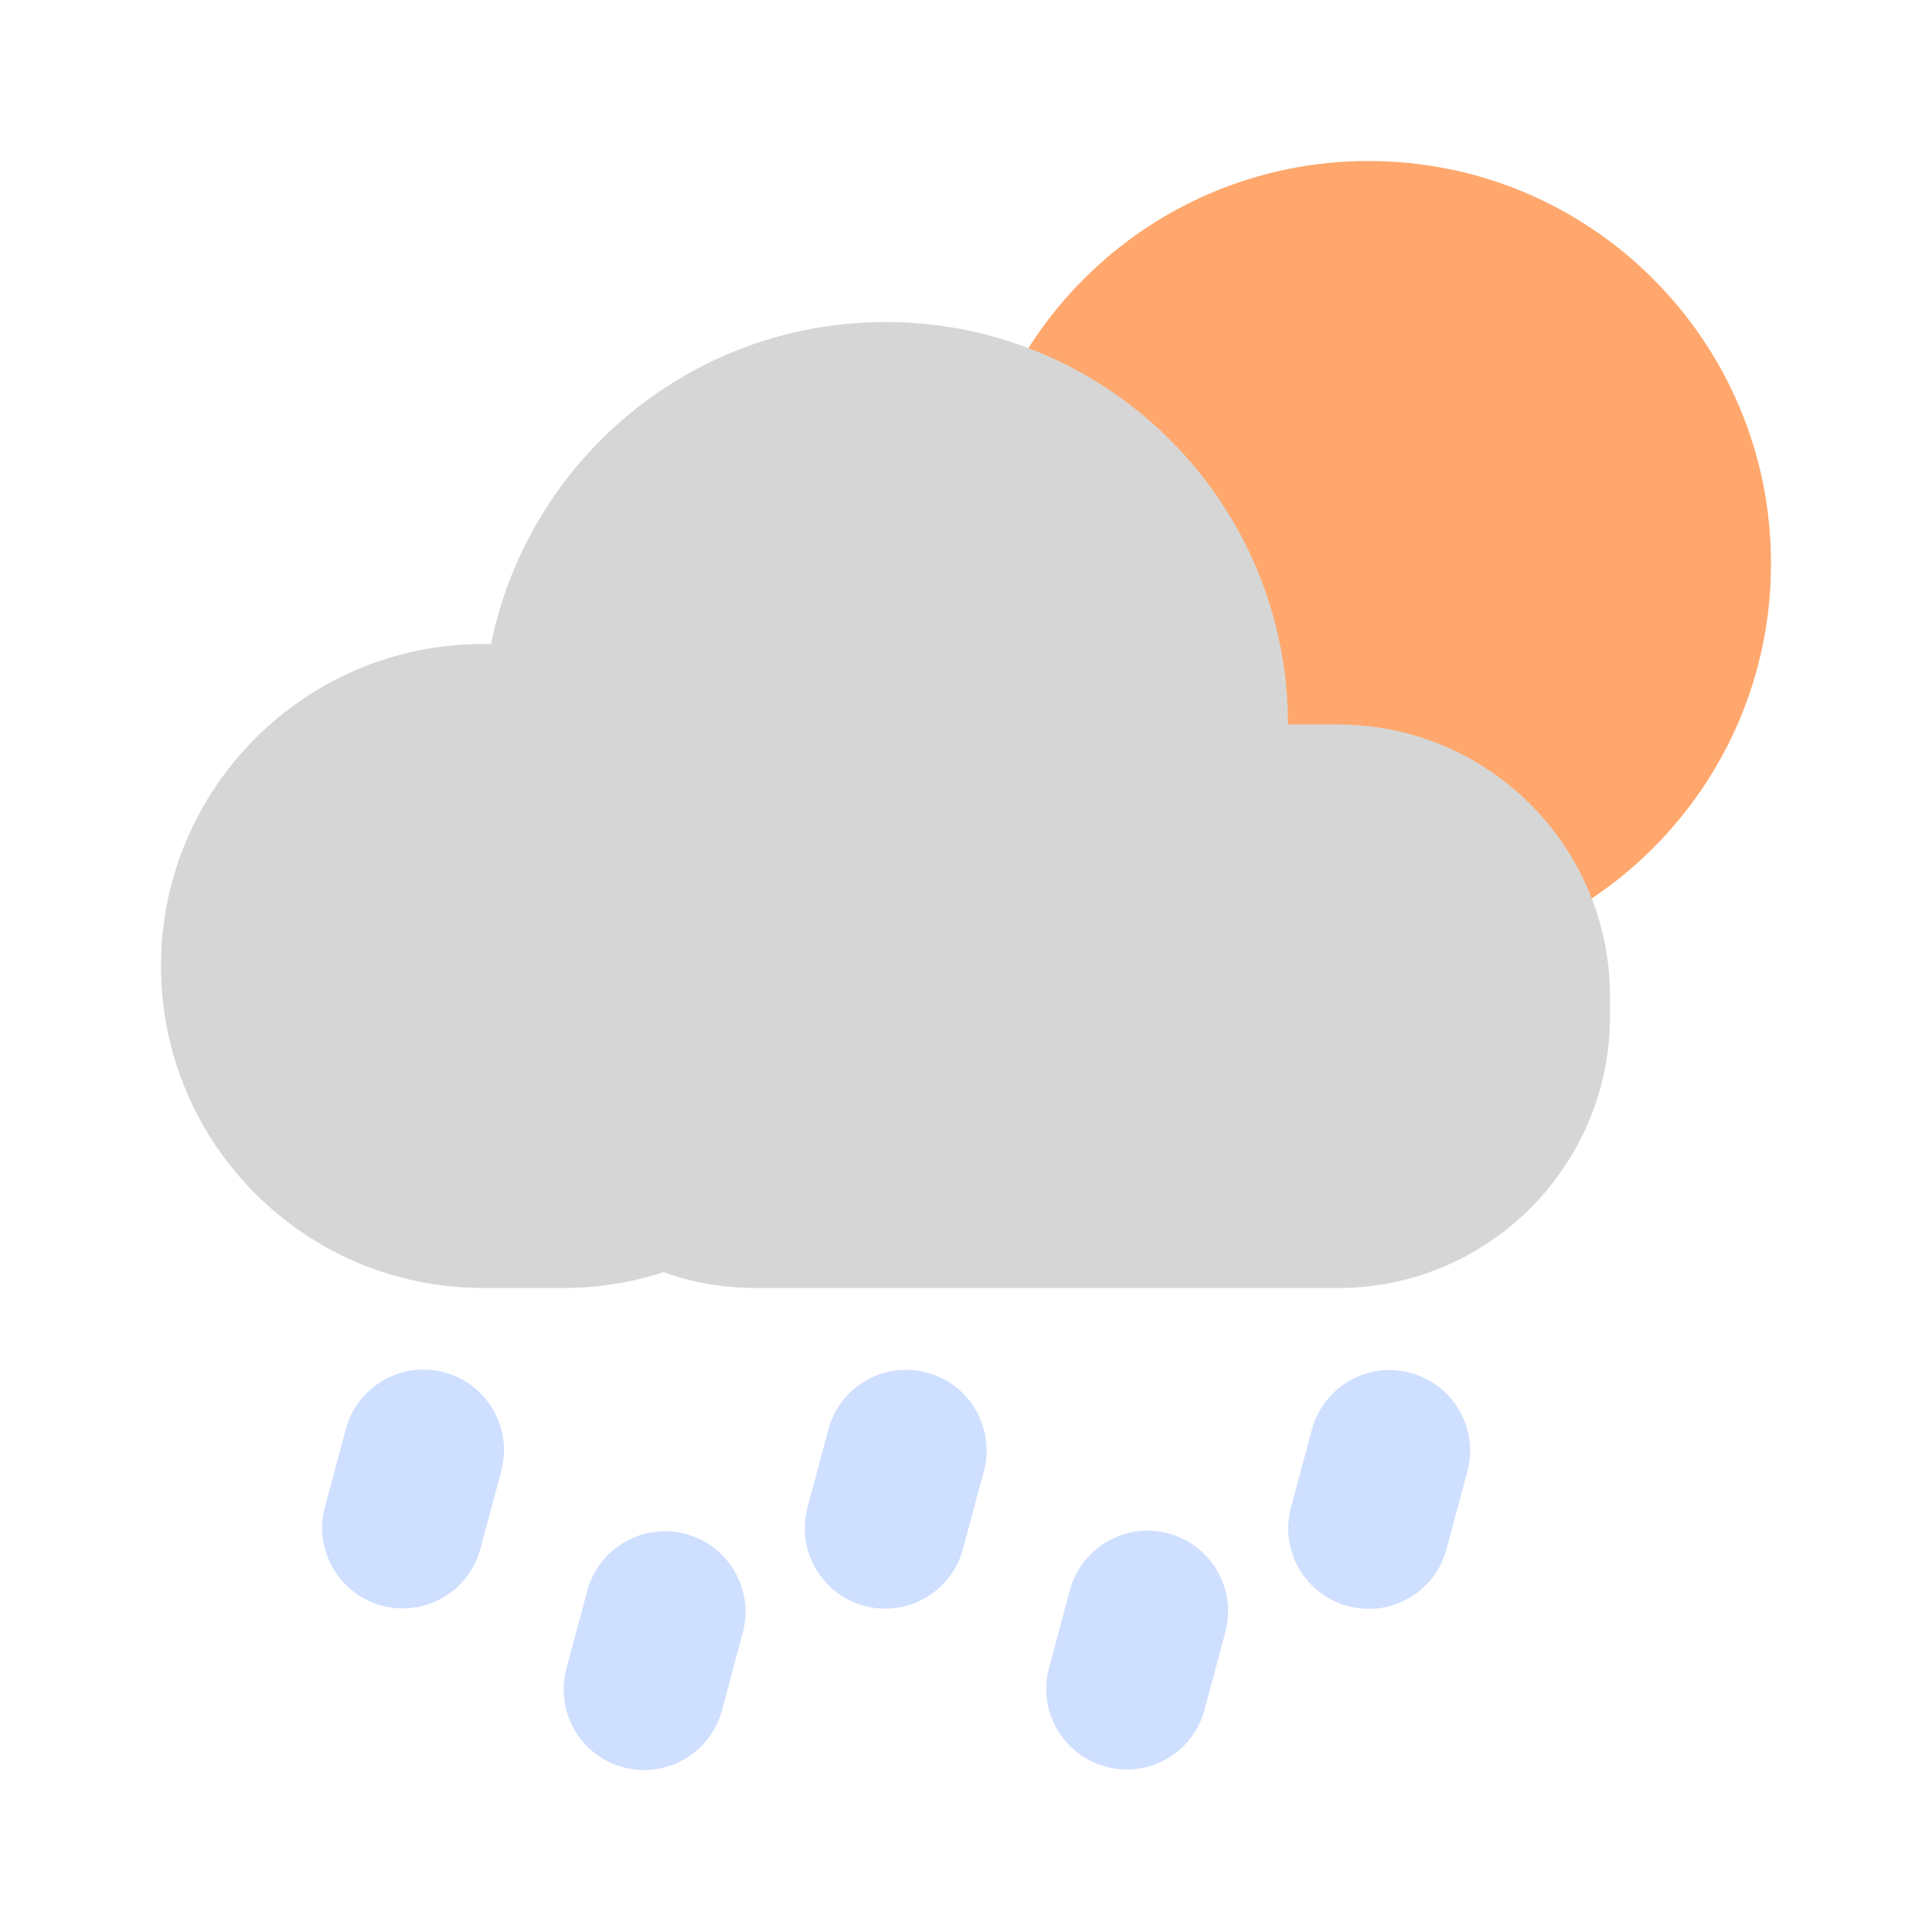 <svg width="24" height="24" viewBox="0 0 24 24" fill="none" xmlns="http://www.w3.org/2000/svg">
<path d="M17 12C19.761 12 22 9.761 22 7C22 4.239 19.761 2 17 2C14.239 2 12 4.239 12 7C12 9.761 14.239 12 17 12Z" fill="#FFA76C"/>
<path d="M16.62 9H9.38C7.513 9 6 10.513 6 12.38V12.62C6 14.487 7.513 16 9.38 16H16.62C18.487 16 20 14.487 20 12.62V12.38C20 10.513 18.487 9 16.62 9Z" fill="#D6D6D6"/>
<path d="M7 8H6C3.791 8 2 9.791 2 12C2 14.209 3.791 16 6 16H7C9.209 16 11 14.209 11 12C11 9.791 9.209 8 7 8Z" fill="#D6D6D6"/>
<path d="M16 10V9C16 6.239 13.761 4 11 4C8.239 4 6 6.239 6 9V10C6 12.761 8.239 15 11 15C13.761 15 16 12.761 16 10Z" fill="#D6D6D6"/>
<path d="M6.227 18.273C6.37 17.739 6.053 17.191 5.52 17.048C4.986 16.905 4.438 17.221 4.295 17.755L4.036 18.721C3.893 19.254 4.21 19.803 4.743 19.946C5.277 20.089 5.825 19.772 5.968 19.239L6.227 18.273Z" fill="#CFDFFF"/>
<path d="M9.227 20.281C9.37 19.747 9.053 19.199 8.52 19.056C7.986 18.913 7.438 19.23 7.295 19.763L7.036 20.729C6.893 21.263 7.21 21.811 7.743 21.954C8.277 22.097 8.825 21.78 8.968 21.247L9.227 20.281Z" fill="#CFDFFF"/>
<path d="M12.222 18.276C12.365 17.742 12.048 17.194 11.515 17.051C10.981 16.908 10.433 17.224 10.29 17.758L10.031 18.724C9.888 19.257 10.205 19.806 10.738 19.949C11.272 20.091 11.82 19.775 11.963 19.241L12.222 18.276Z" fill="#CFDFFF"/>
<path d="M18.228 18.279C18.371 17.745 18.054 17.197 17.521 17.054C16.987 16.911 16.439 17.227 16.296 17.761L16.037 18.727C15.894 19.26 16.211 19.809 16.744 19.951C17.278 20.095 17.826 19.778 17.969 19.244L18.228 18.279Z" fill="#CFDFFF"/>
<path d="M15.222 20.274C15.365 19.74 15.048 19.192 14.515 19.049C13.981 18.906 13.433 19.223 13.29 19.756L13.031 20.722C12.888 21.255 13.205 21.804 13.738 21.947C14.272 22.09 14.82 21.773 14.963 21.239L15.222 20.274Z" fill="#CFDFFF"/>
</svg>
